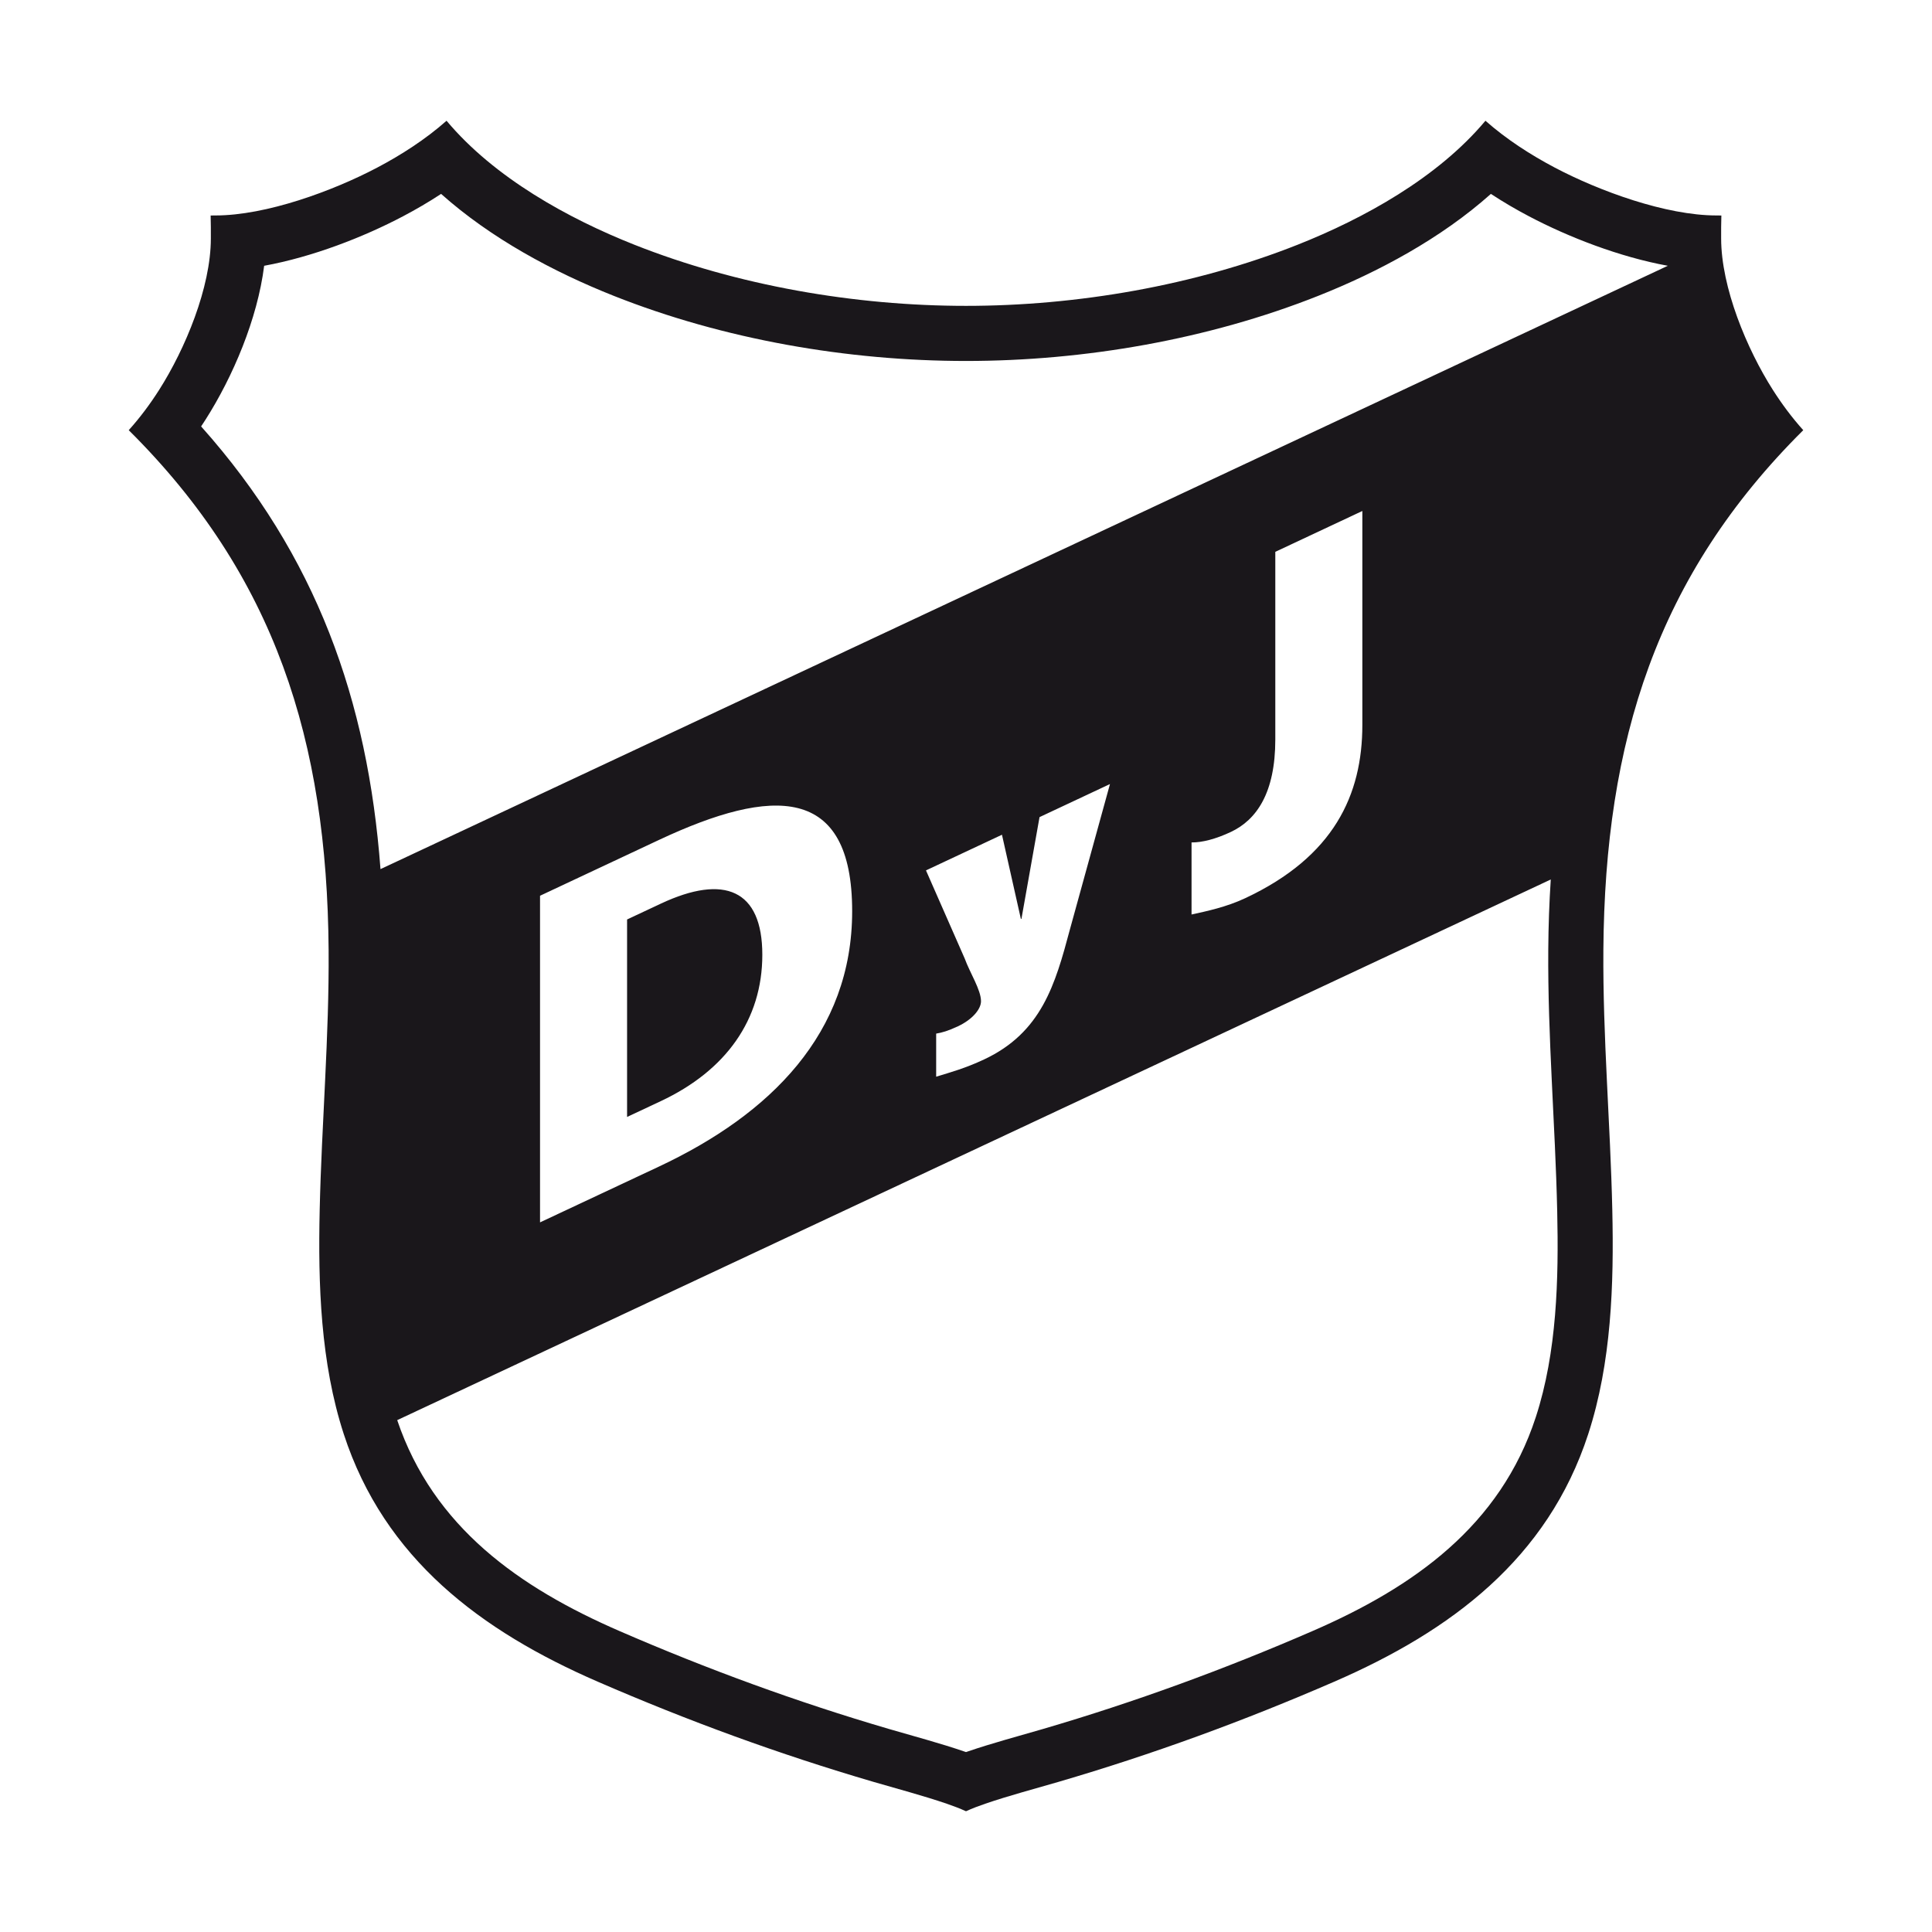 <?xml version="1.0" encoding="utf-8"?>
<!-- Created by @FCLOGO 2025-2-9 GMT+8 21:00:28 . https://fclogo.top/ -->
<!-- FOR PERSONAL USE ONLY NOT FOR COMMERCIAL USE -->
<svg version="1.1" xmlns="http://www.w3.org/2000/svg" xmlns:xlink="http://www.w3.org/1999/xlink" x="0px" y="0px"
	 viewBox="0 0 800 800" style="enable-background:new 0 0 800 800;" xml:space="preserve">
<g>
	<path style="fill-rule:evenodd;clip-rule:evenodd;fill:#1A171B;" d="M273.614,374.187l-13.953,6.546v81.773l13.953-6.546
		c26.932-12.639,42.048-33.685,42.048-60.621C315.661,368.407,299.966,361.819,273.614,374.187z"/>
	<path style="fill-rule:evenodd;clip-rule:evenodd;fill:#1A171B;" d="M663.923,393.377
		c0.636-86.488,22.097-154.993,82.771-215.252c-4.684-5.197-8.883-10.857-12.593-16.683
		c-10.766-16.911-21.412-42.396-21.412-62.736c0-3.043-0.021-6.247,0.091-9.473c-0.692-0.011-1.356-0.018-1.989-0.018
		c-21.026,0-48.604-10.126-67.002-19.824C633.881,64.167,623.811,57.712,615.091,50
		c-19.813,23.665-50.449,40.498-77.708,51.313C494.608,118.281,445.941,126.65,400,126.65
		c-45.944,0-94.615-8.369-137.383-25.337C235.358,90.498,204.726,73.665,184.906,50
		c-8.717,7.712-18.784,14.167-28.696,19.392c-18.401,9.698-45.976,19.824-67.005,19.824
		c-0.632,0-1.293,0.007-1.982,0.018c0.109,3.226,0.088,6.43,0.088,9.473c0,20.34-10.643,45.825-21.412,62.736
		c-3.707,5.825-7.906,11.486-12.593,16.683c60.677,60.259,82.135,128.764,82.767,215.252
		c0.264,35.98-2.881,71.731-3.696,107.651c-0.696,30.822,0.348,63.249,9.968,92.788
		c16.83,51.671,56.9,81.583,105.205,102.549c37.477,16.268,75.013,30.01,114.193,41.482
		c10.038,2.937,20.39,5.646,30.27,9.034c2.656,0.914,5.372,1.911,7.987,3.12
		c2.611-1.209,5.33-2.207,7.99-3.12c9.873-3.387,20.228-6.096,30.267-9.034
		c39.181-11.472,76.72-25.214,114.193-41.482c48.305-20.966,88.375-50.877,105.202-102.549
		c9.627-29.539,10.664-61.967,9.968-92.788C666.811,465.108,663.659,429.356,663.923,393.377z M635.958,586.749
		c-14.708,45.161-50.681,70.494-92.591,88.684c-36.366,15.787-73.47,29.37-111.519,40.512
		c-10.446,3.057-20.959,5.818-31.261,9.353l-0.587,0.2l-0.587-0.2c-10.302-3.535-20.815-6.296-31.257-9.353
		c-38.053-11.142-75.153-24.726-111.519-40.512c-41.507-18.015-77.184-43.039-92.159-87.384l477.664-223.871
		c-0.622,9.49-0.963,19.163-1.036,29.029c-0.26,36.183,2.892,72.198,3.703,108.336
		C645.441,529.603,644.717,559.87,635.958,586.749z M223.618,506.159V370.909l49.219-23.099
		c47.083-22.097,80.026-22.828,80.026,29.49c0,50.575-33.907,84.12-80.026,105.764L223.618,506.159z
		 M399.46,396.891l-16.033-36.479l31.465-14.764l7.839,34.897l0.235-0.109l7.481-42.086l29.17-13.693
		L442.98,385.029c-6.029,22.599-11.697,42.497-35.442,53.639c-7.955,3.735-13.981,5.358-19.891,7.168v-17.842
		c2.41-0.408,4.821-1.058,9.041-3.036c6.026-2.832,9.525-7.126,9.525-10.379
		C406.213,409.878,401.632,402.868,399.46,396.891z M493.394,378.676v-29.841c4.459,0.042,10.073-1.433,16.275-4.343
		c10.657-5.003,18.408-16.198,18.408-38.285v-77.704l36.043-16.915v88.554c0,29.065-11.82,54.57-48.442,71.755
		C507.733,375.63,499.595,377.316,493.394,378.676z M157.555,359.885c-5.26-69.928-26.538-129.818-74.278-183.313
		c0.632-0.952,1.254-1.911,1.873-2.874c11.286-17.73,21.461-41.594,24.233-63.646
		c20.017-3.647,41.096-11.848,57.466-20.474c5.383-2.836,10.685-5.928,15.804-9.29
		c20.664,18.429,46.503,32.301,71.548,42.237c45.554,18.067,96.857,26.942,145.798,26.942
		c48.945,0,100.248-8.875,145.795-26.942c25.045-9.937,50.895-23.808,71.555-42.237
		c5.123,3.362,10.414,6.455,15.804,9.29c16.367,8.626,37.448,16.827,57.459,20.474L157.555,359.885z"/>
</g>
<g>
</g>
<g>
</g>
<g>
</g>
<g>
</g>
<g>
</g>
<g>
</g>
<g>
</g>
<g>
</g>
<g>
</g>
<g>
</g>
<g>
</g>
<g>
</g>
<g>
</g>
<g>
</g>
<g>
</g>
</svg>
